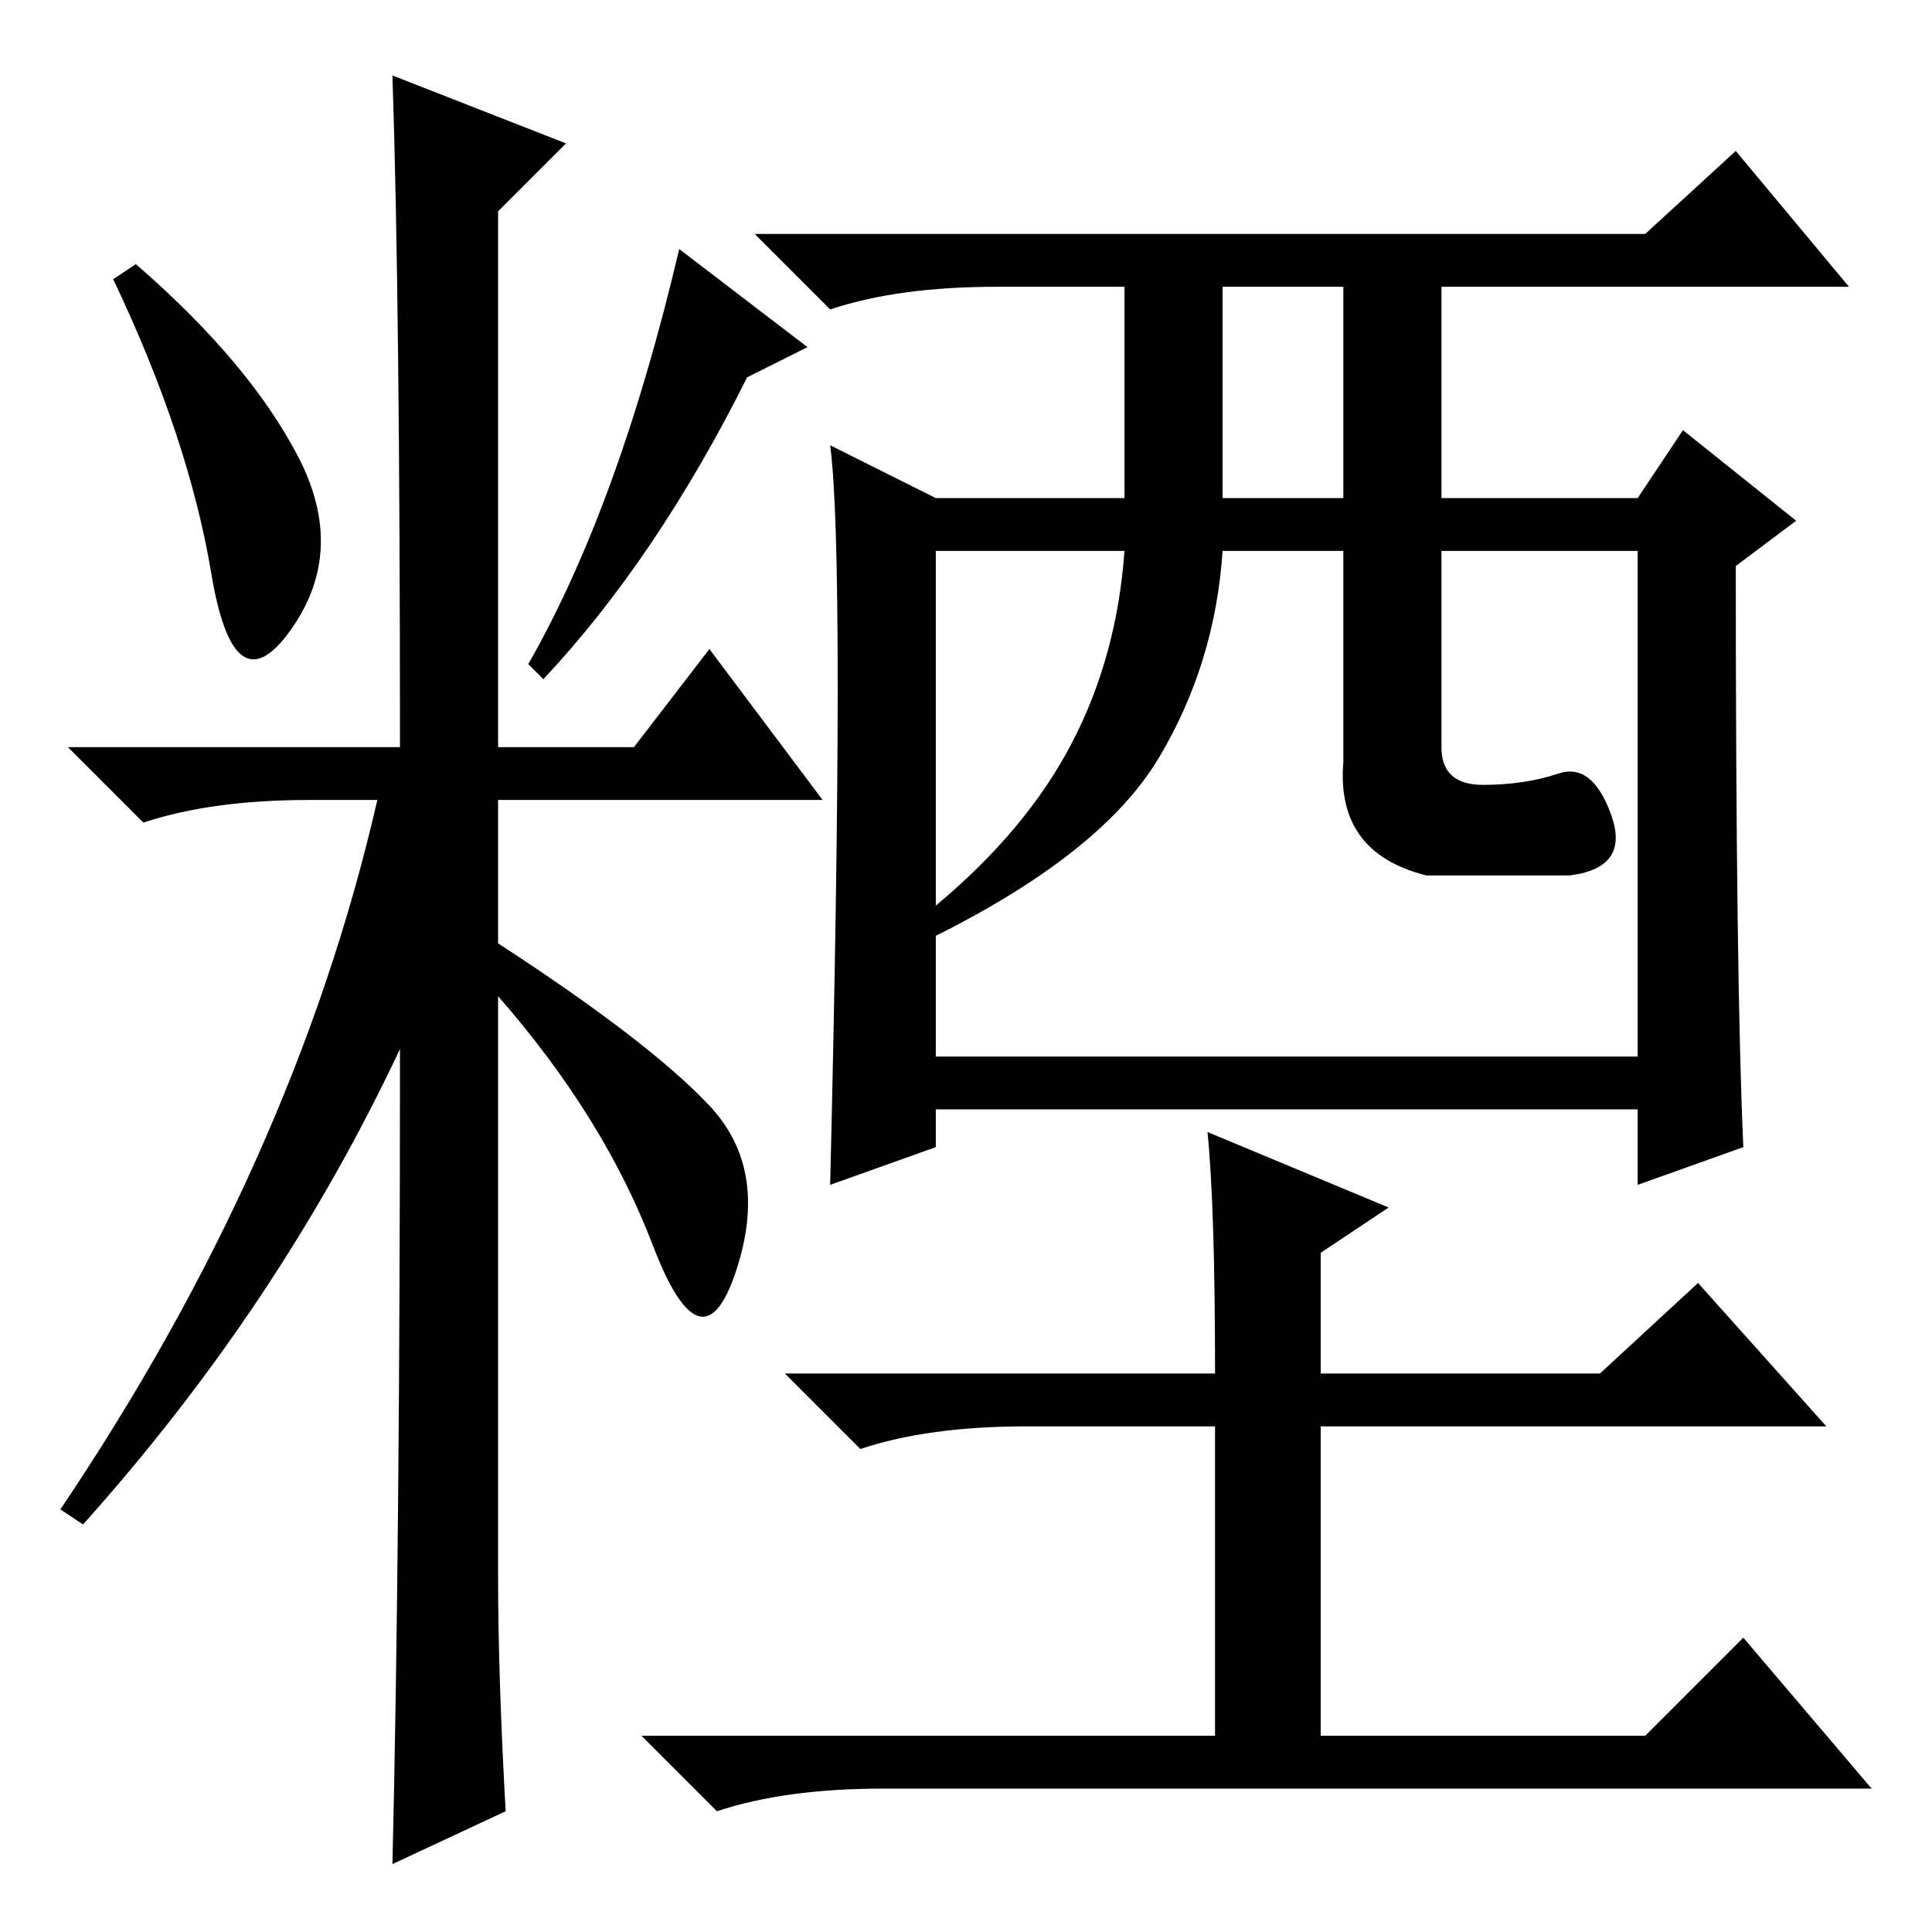 <?xml version="1.0" standalone="no"?>
<!DOCTYPE svg PUBLIC "-//W3C//DTD SVG 1.1//EN" "http://www.w3.org/Graphics/SVG/1.1/DTD/svg11.dtd" >
<svg xmlns="http://www.w3.org/2000/svg" xmlns:xlink="http://www.w3.org/1999/xlink" version="1.1" viewBox="0 -36 256 256">
  <g transform="matrix(1 0 0 -1 0 220)">
   <path fill="currentColor"
d="M39.5 195.5q6.5 -12.5 -1 -23t-10.5 7.5t-13 39l3 2q15 -13 21.5 -25.5zM52 246l23 -9l-9 -9v-71h18l10 13l15 -20h-43v-19q20 -13 28 -21.5t3.5 -22t-11 3.5t-20.5 33v-77q0 -13 1 -31l-15 -7q1 42 1 108q-16 -34 -42 -63l-3 2q31 46 42 94h-9q-13 0 -22 -3l-10 10h44
q0 59 -1 89zM99 206q-12 -24 -27 -40l-2 2q12 21 20 55l17 -13zM160 106l24 -10l-9 -6v-16h37l13 12l17 -19h-67v-41h43l13 13l17 -20h-131q-13 0 -22 -3l-10 10h76v41h-25q-13 0 -22 -3l-10 10h57q0 22 -1 32zM110 197l14 -7h25v28h-17q-13 0 -22 -3l-10 10h118l12 11
l15 -18h-54v-28h26l6 9l15 -12l-8 -6q0 -55 1 -77l-14 -5v10h-93v-5l-14 -5q2 83 0 98zM162 190h16v28h-16v-28zM124 136q12 10 18 21.5t7 25.5h-25v-47zM196.5 152q5.5 0 10 1.5t7 -5.5t-5.5 -8h-19q-12 3 -11 15v28h-16q-1 -15 -8.5 -27.5t-29.5 -23.5v-16h93v67h-26v-26
q0 -5 5.5 -5z" />
  </g>

</svg>

